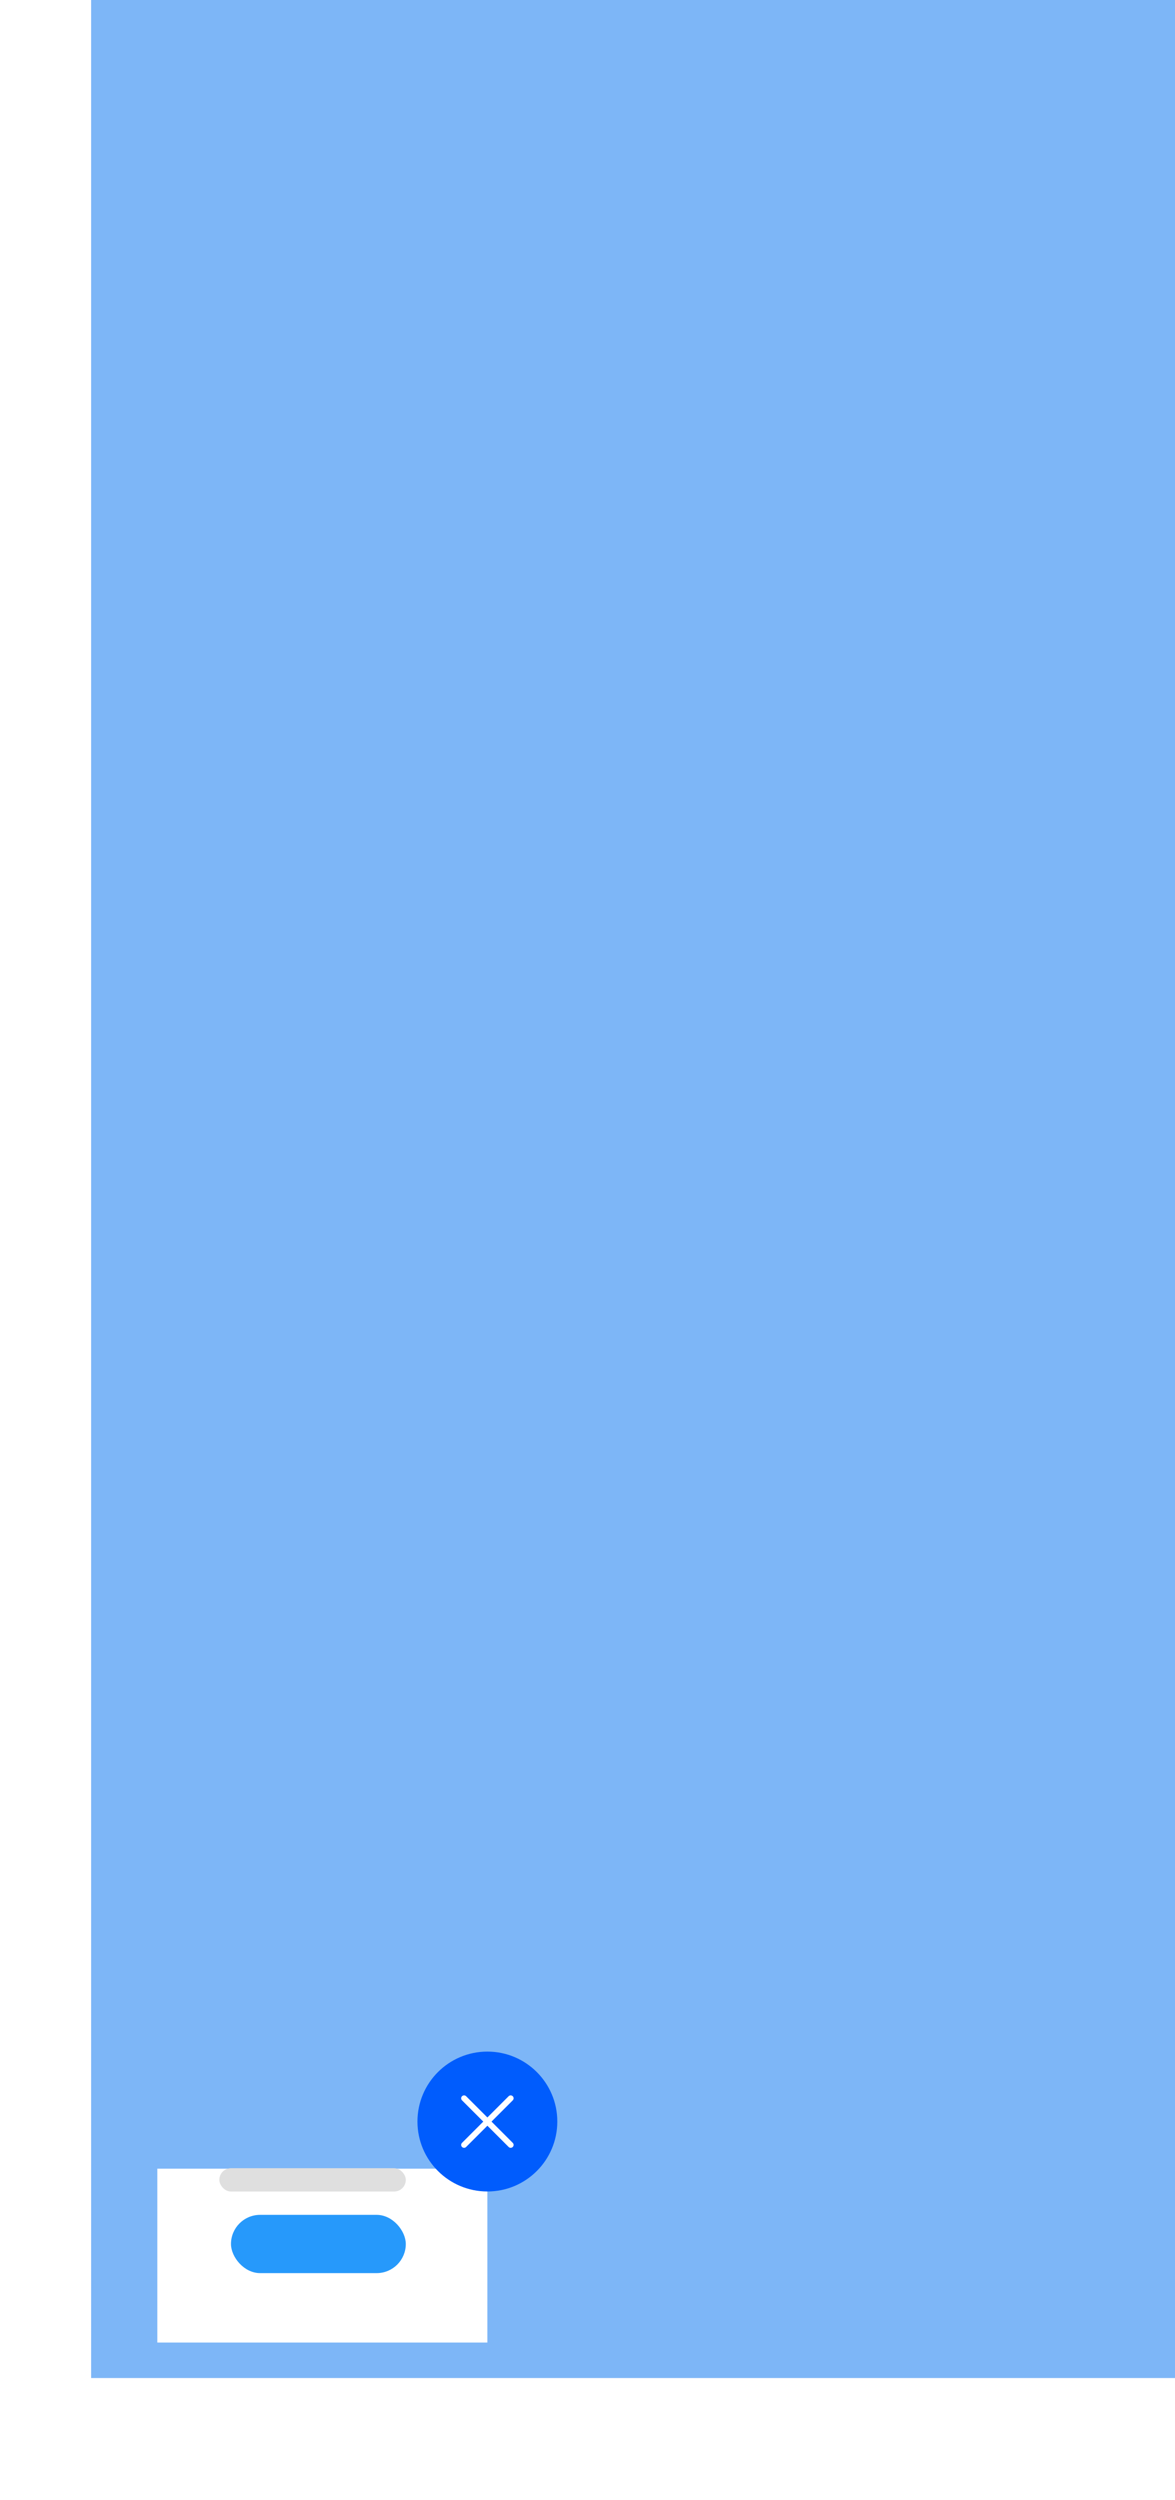 <svg xmlns="http://www.w3.org/2000/svg" xmlns:xlink="http://www.w3.org/1999/xlink" width="100.819" height="214.454" viewBox="0 0 100.819 214.454">
  <defs>
    <style>
      .cls-1 {
        fill: #7db6f7;
      }

      .cls-2 {
        fill: #fff;
      }

      .cls-3 {
        fill: #2699fb;
      }

      .cls-4 {
        fill: #dfdfdf;
      }

      .cls-5 {
        fill: #005cfd;
      }

      .cls-6 {
        fill: none;
        stroke: #fff;
        stroke-linecap: round;
        stroke-width: 0.5px;
      }

      .cls-7 {
        filter: url(#Ellipse_482);
      }

      .cls-8 {
        filter: url(#Path_266);
      }
    </style>
    <filter id="Path_266" x="0" y="172.539" width="55.319" height="41.915" filterUnits="userSpaceOnUse">
      <feOffset dy="4" input="SourceAlpha"/>
      <feGaussianBlur stdDeviation="4.5" result="blur"/>
      <feFlood flood-opacity="0.302"/>
      <feComposite operator="in" in2="blur"/>
      <feComposite in="SourceGraphic"/>
    </filter>
    <filter id="Ellipse_482" x="26.819" y="167.001" width="30" height="30" filterUnits="userSpaceOnUse">
      <feOffset input="SourceAlpha"/>
      <feGaussianBlur stdDeviation="3" result="blur-2"/>
      <feFlood flood-opacity="0.4"/>
      <feComposite operator="in" in2="blur-2"/>
      <feComposite in="SourceGraphic"/>
    </filter>
  </defs>
  <g id="Group_1524" data-name="Group 1524" transform="translate(-1129.181 -1572)">
    <rect id="Rectangle_1920" data-name="Rectangle 1920" class="cls-1" width="93" height="204" transform="translate(1137 1572)"/>
    <g class="cls-8" transform="matrix(1, 0, 0, 1, 1129.18, 1572)">
      <path id="Path_266-2" data-name="Path 266" class="cls-2" d="M0,0H28.319V14.915H0Z" transform="translate(13.5 182.04)"/>
    </g>
    <rect id="Rectangle_1508" data-name="Rectangle 1508" class="cls-3" width="15" height="5" rx="2.5" transform="translate(1149 1762)"/>
    <rect id="Rectangle_1510" data-name="Rectangle 1510" class="cls-4" width="16" height="2" rx="1" transform="translate(1148 1758)"/>
    <g id="Group_936" data-name="Group 936" transform="translate(672.9 1067.266)">
      <g class="cls-7" transform="matrix(1, 0, 0, 1, 456.28, 504.73)">
        <circle id="Ellipse_482-2" data-name="Ellipse 482" class="cls-5" cx="6" cy="6" r="6" transform="translate(35.82 176)"/>
      </g>
      <line id="Line_242" data-name="Line 242" class="cls-6" x2="4" y2="4" transform="translate(496.1 684.735)"/>
      <line id="Line_243" data-name="Line 243" class="cls-6" x1="4" y2="4" transform="translate(496.1 684.735)"/>
    </g>
  </g>
</svg>
